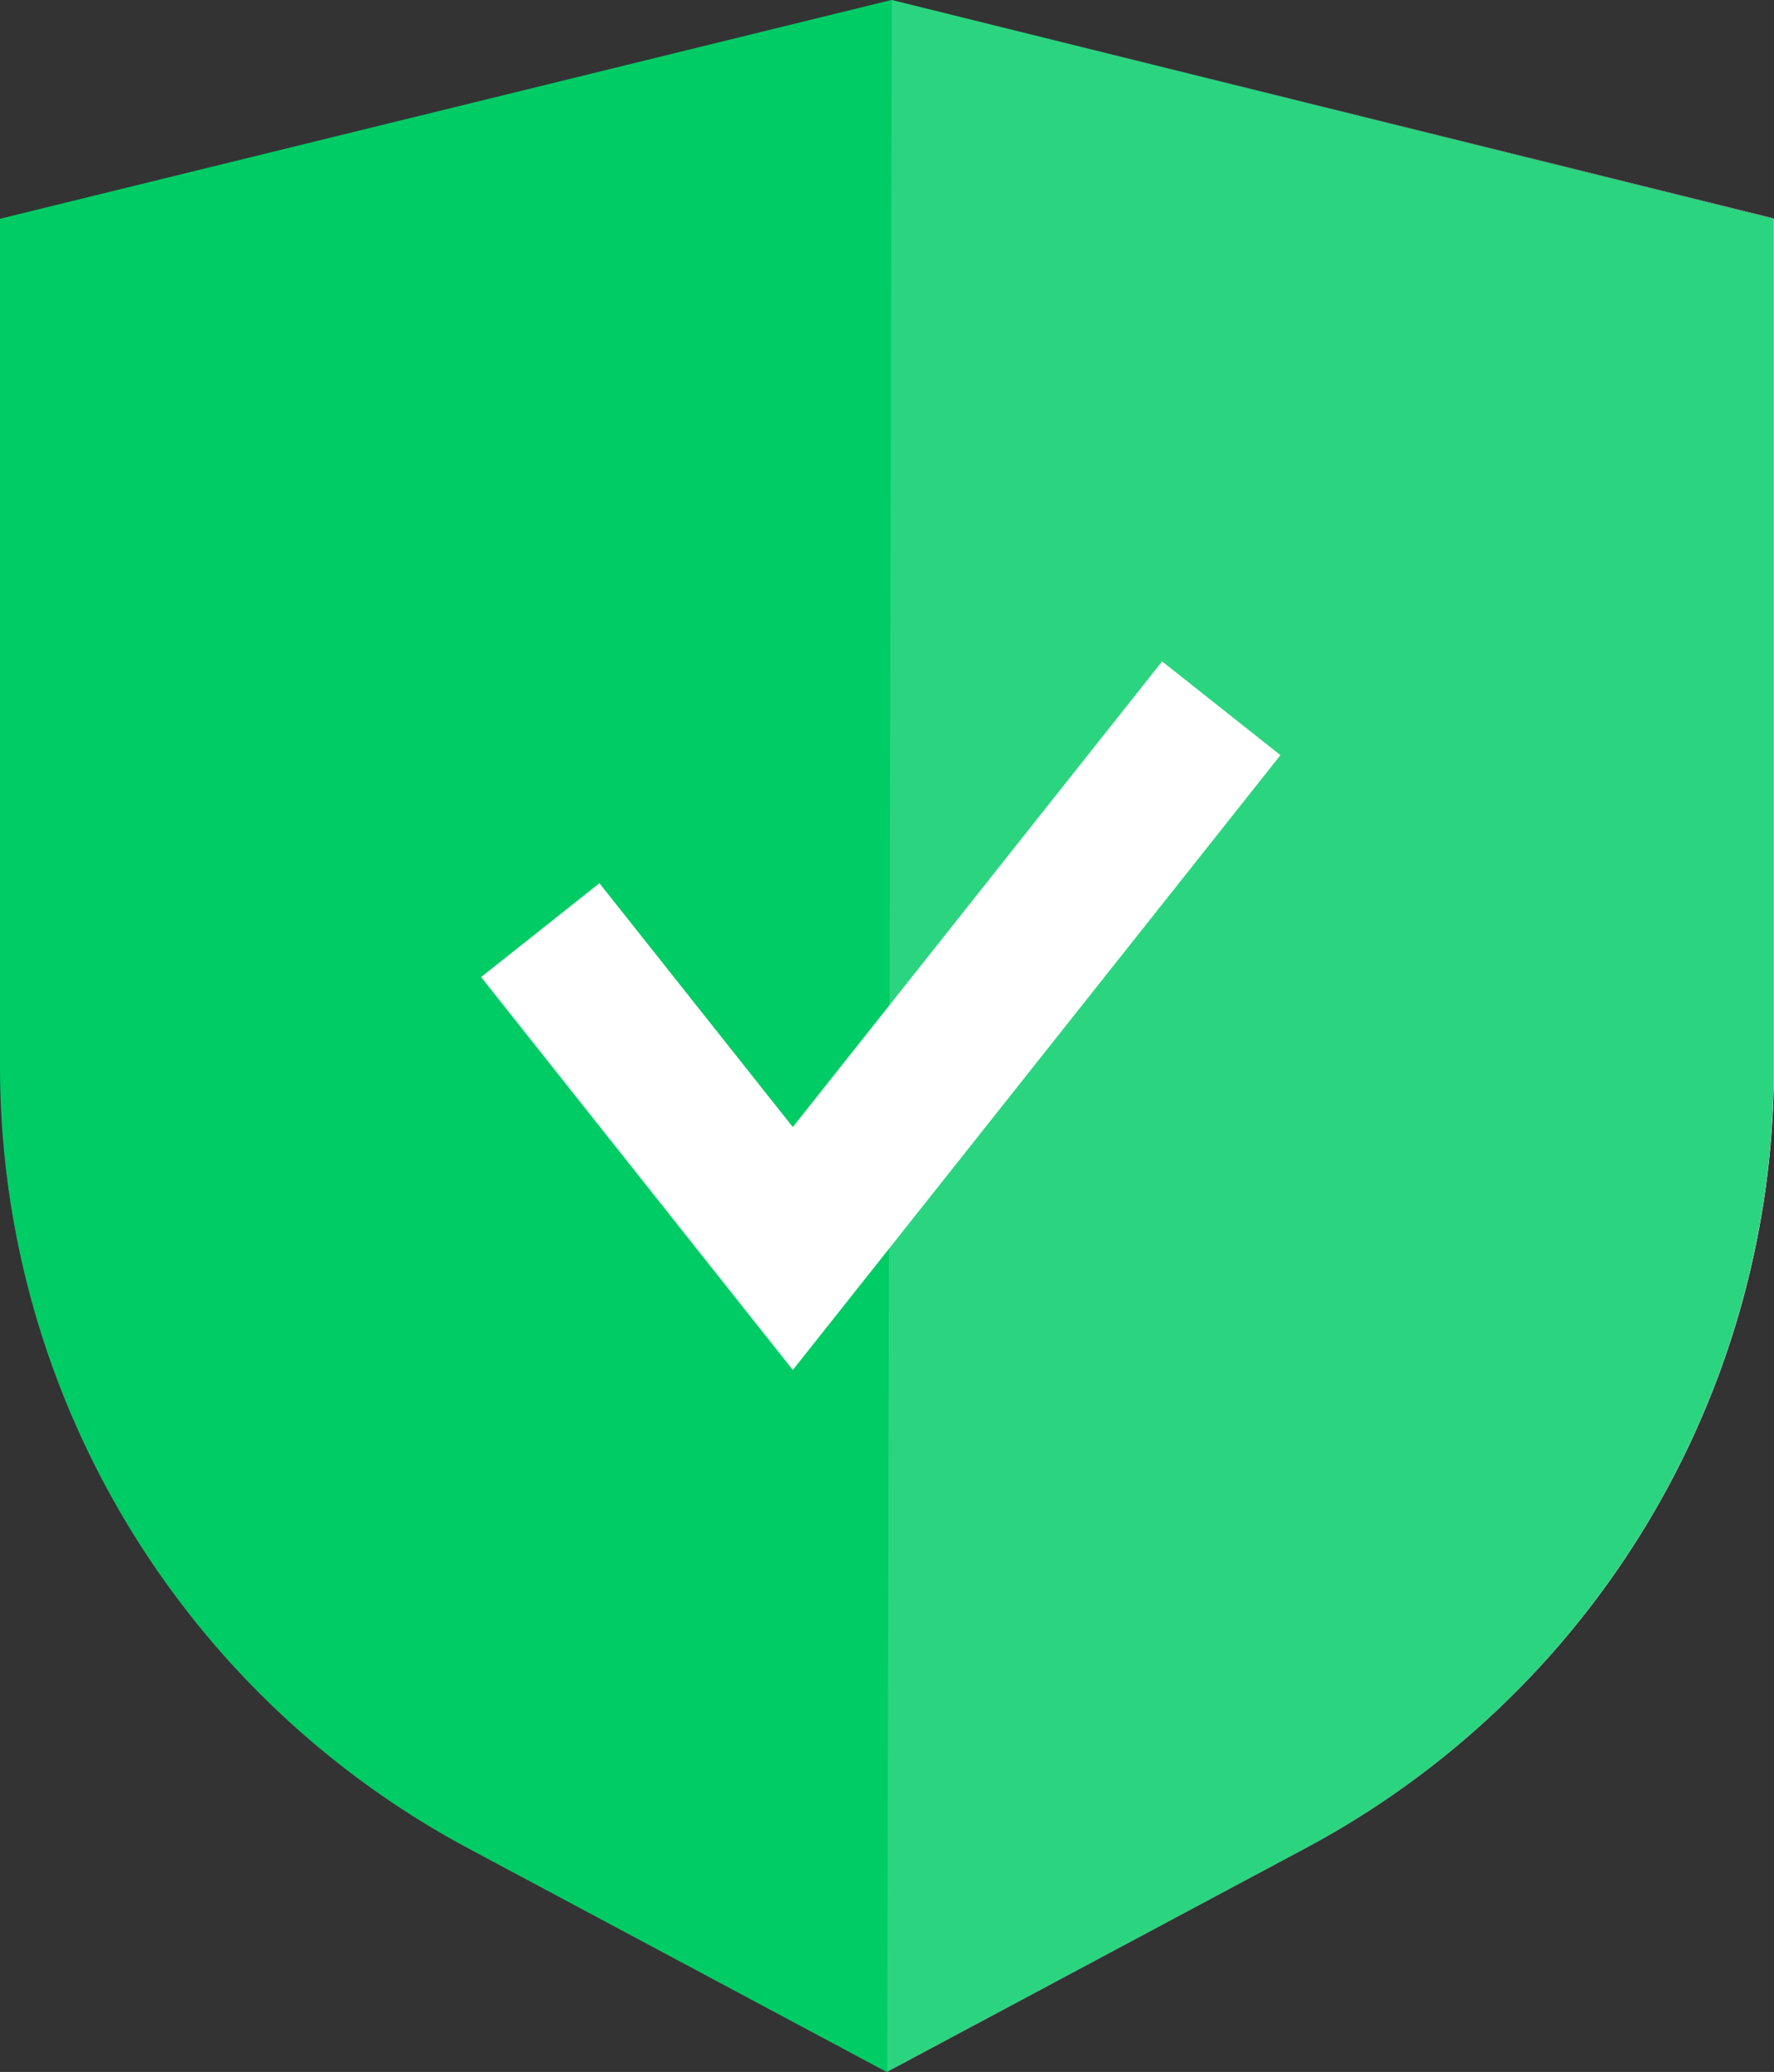 <svg xmlns="http://www.w3.org/2000/svg" viewBox="0 0 276.3 322.6"><rect x="0" y="0" width="276.3" height="322.6" fill="#333333" stroke="none"/><title>guarantee-icon_2</title><g id="e06ef5b9-48ff-43f9-ab15-c476f00795a4" data-name="Layer 2"><g id="bb988545-98fc-413f-af1d-71e847e794cd" data-name="Layer 1"><path d="M138.9,0V0l137.33,34v132.1a137.87,137.87,0,0,1-72.91,121.6l-65.14,34.79v.05l65.22-34.84a137.86,137.86,0,0,0,72.9-121.6V34.06Z" style="fill:#fff"/><path d="M276.23,34.06v132.1a137.87,137.87,0,0,1-72.91,121.6l-65.14,34.79-.09.05L73,287.83A138.14,138.14,0,0,1,0,166V34.06L138.82,0l.08,0Z" style="fill:#0c6"/><g style="opacity:0.17"><path d="M276.3,34.06v132.1a137.86,137.86,0,0,1-72.9,121.6L138.18,322.6v-.05l65.14-34.79a137.87,137.87,0,0,0,72.91-121.6V34.06L138.9,0V0Z" style="fill:#fff"/></g><path d="M276.23,34.06v132.1a137.87,137.87,0,0,1-72.91,121.6l-65.14,34.79L138.43,209l.1-46.68L138.9,0Z" style="fill:#fff;opacity:0.17"/><polygon points="192.4 118.39 123.48 205.26 81.96 152.94 92.55 144.54 123.48 183.53 181.81 110 192.4 118.39" style="fill:#fff;stroke:#fff;stroke-miterlimit:10;stroke-width:10px"/></g></g></svg>